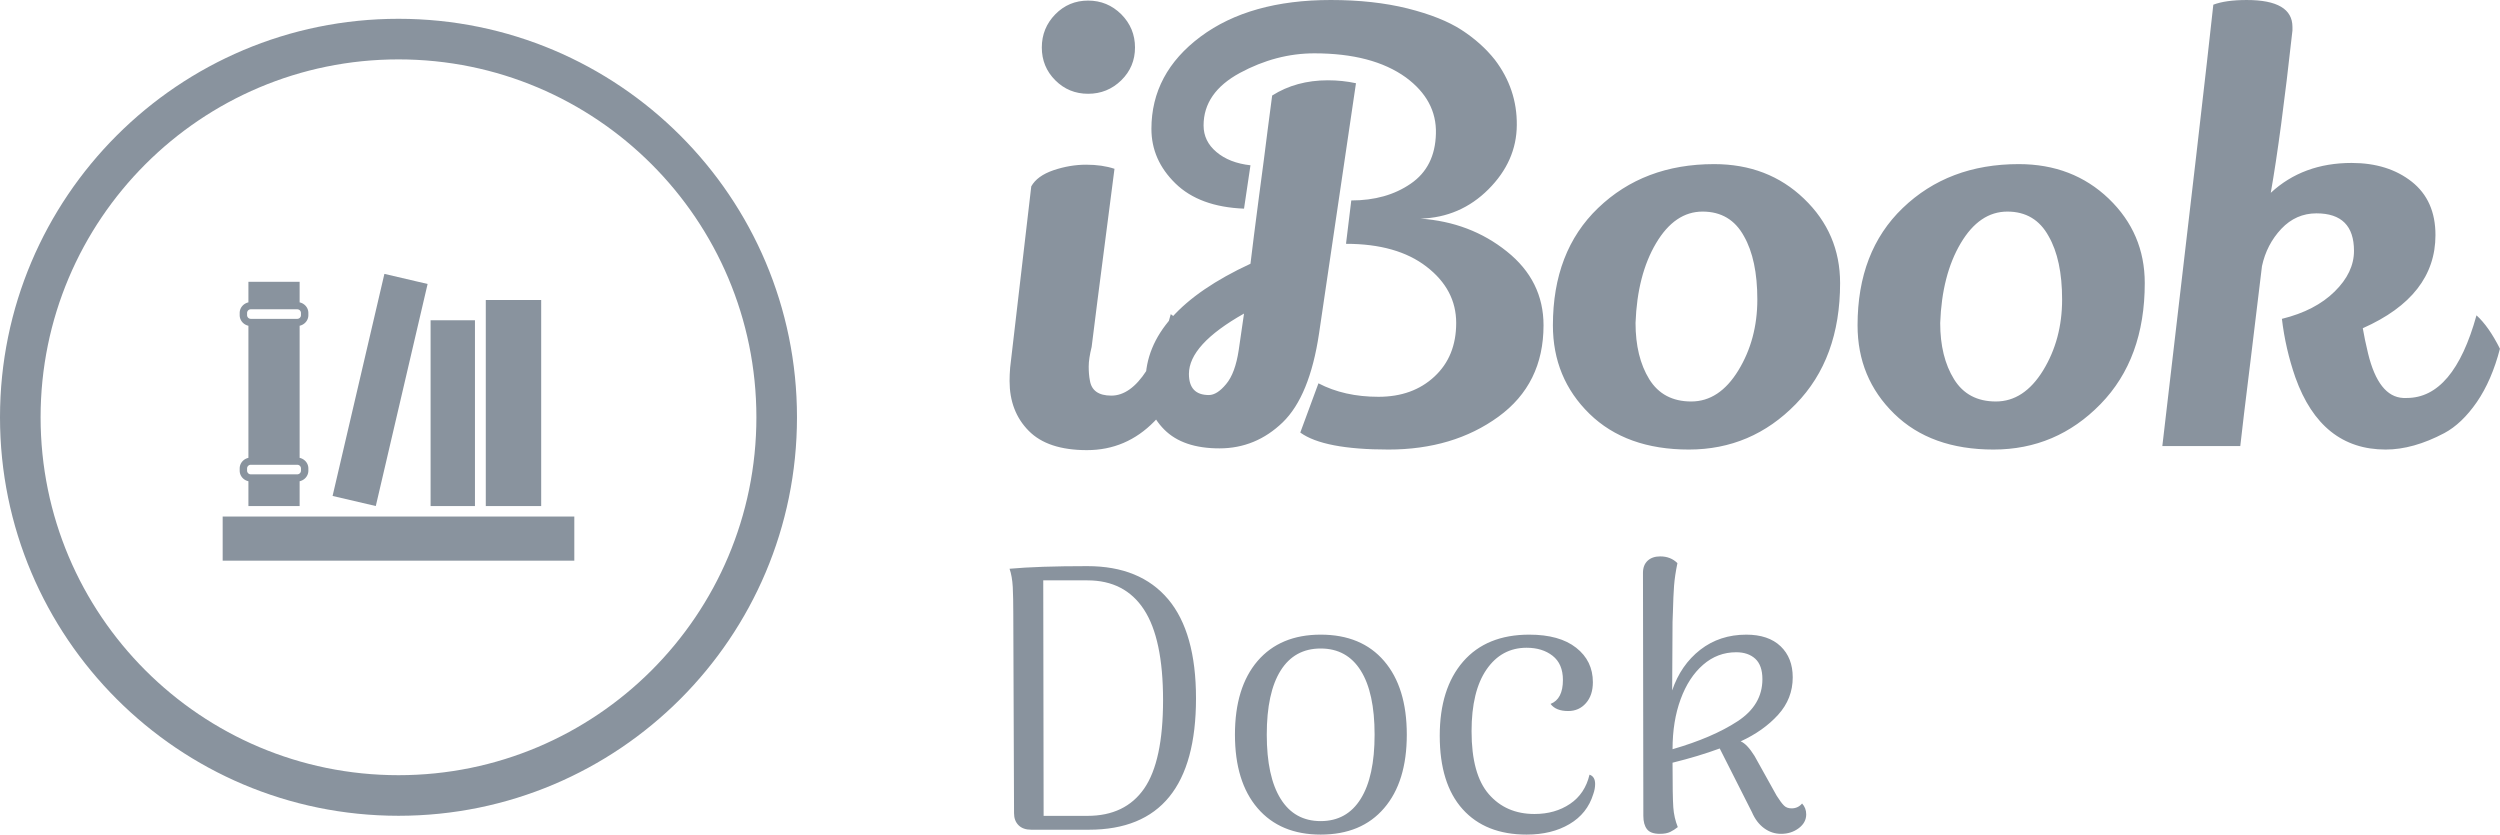 <svg xmlns="http://www.w3.org/2000/svg" height="132.038" width="395.52" xmlns:v="https://vecta.io/nano"><svg viewBox="0 0 663.409 221.468" height="132.038" width="395.52"><g transform="translate(267.889)"><svg height="221.468" width="395.52"><svg height="221.468" width="395.52"><svg height="119.449" width="395.52"><svg width="395.52" viewBox="1.55 -38.05 127.14 38.4" height="119.449"><path d="M5.45-36.83Q6.6-38 8.25-38q1.65 0 2.83 1.17 1.17 1.18 1.17 2.83 0 1.65-1.17 2.8-1.18 1.15-2.83 1.15-1.65 0-2.8-1.15Q4.3-32.35 4.3-34q0-1.65 1.15-2.83zM3.4-22.15q.5-.9 1.9-1.38Q6.7-24 8.08-24q1.37 0 2.42.35h0Q8.55-8.6 8.55-8.45h0q-.25 1-.25 1.67 0 .68.1 1.18h0q.2 1.3 1.83 1.3 1.62 0 3-2.13 1.37-2.12 2.07-4.82h0q.35.2 1.1 1.2.75 1 .9 1.5h0q-1 4-3.4 6.45h0Q11.5.35 8.15.35 4.8.35 3.18-1.3 1.55-2.95 1.55-5.55h0q0-.55.05-1.15h0l1.8-15.45zm10.25-4.9h0q0-4.75 4.2-7.88 4.2-3.12 11.1-3.12h0q3.65 0 6.55.72 2.9.73 4.6 1.83 1.7 1.1 2.85 2.55h0q1.9 2.5 1.87 5.57-.02 3.08-2.42 5.48-2.4 2.4-5.8 2.5h0q4.25.3 7.37 2.8 3.13 2.5 3.13 6.3h0q0 5-3.85 7.8Q39.4.3 33.87.3q-5.52 0-7.52-1.45h0l1.55-4.2q2.2 1.15 5.12 1.15 2.93 0 4.78-1.73 1.85-1.72 1.85-4.57 0-2.85-2.53-4.8-2.52-1.95-6.87-1.95h0l.45-3.7q3 0 5.07-1.43 2.08-1.42 2.15-4.27.08-2.85-2.57-4.8h0q-2.85-2.05-7.8-2.05h0q-3.25 0-6.35 1.67-3.1 1.68-3.1 4.48h0q0 1.35 1.1 2.27 1.1.93 2.9 1.13h0l-.55 3.7q-3.8-.15-5.85-2.15-2.05-2-2.05-4.65zM27.95-9.6q-.8 5.35-3.1 7.58Q22.55.2 19.45.2q-3.1 0-4.7-1.6-1.6-1.6-1.6-4.1h0q0-5.9 8.95-10.05h0q.25-2.1.72-5.68.48-3.57.75-5.77.28-2.2.38-2.9h0q2.05-1.3 4.75-1.3h0q1.25 0 2.4.25h0L27.95-9.6zm-11.1 3.45h0q0 1.8 1.7 1.8h0q.7 0 1.47-.93.78-.92 1.08-2.92h0l.45-3.1q-4.7 2.65-4.7 5.15zm44.8-17.9h0q4.6 0 7.67 2.95 3.08 2.95 3.08 7.2h0q0 6.45-3.78 10.32Q64.84.3 59.5.3q-5.35 0-8.48-3.05Q47.9-5.8 47.9-10.3h0q0-6.3 3.85-10h0q3.9-3.75 9.9-3.75zM60.67-20q-2.37 0-3.97 2.7-1.6 2.7-1.75 6.8h0q0 2.9 1.17 4.8 1.18 1.9 3.58 1.9 2.4 0 4.02-2.65 1.62-2.65 1.62-6.05 0-3.4-1.14-5.4h0Q63.05-20 60.67-20zm26.97-4.05h0q4.6 0 7.68 2.95 3.07 2.95 3.07 7.2h0q0 6.45-3.77 10.32Q90.84.3 85.49.3q-5.35 0-8.47-3.05-3.13-3.05-3.13-7.55h0q0-6.3 3.85-10h0q3.9-3.75 9.9-3.75zM86.67-20q-2.38 0-3.98 2.7-1.6 2.7-1.75 6.8h0q0 2.9 1.18 4.8 1.17 1.9 3.57 1.9 2.4 0 4.03-2.65 1.62-2.65 1.62-6.05 0-3.4-1.15-5.4h0Q89.04-20 86.67-20zm36.52 2h0q0 5.2-6.2 7.95h0q.15.9.45 2.15h0q.9 3.7 3 3.8h0q.15 0 .3 0h0q4 0 5.95-7.05h0q1.05.95 2 2.85h0q-.7 2.7-1.97 4.55-1.28 1.85-2.78 2.65h0q-2.65 1.4-5 1.4h0q-5.5 0-7.7-6.15h0q-.85-2.45-1.15-5h0q2.85-.7 4.5-2.33 1.65-1.62 1.65-3.47h0q0-3.2-3.2-3.2h0q-1.75 0-3 1.32-1.25 1.33-1.65 3.18h0q-.3 2.55-.97 8.02-.68 5.48-.88 7.33h0-6.65q3.6-30.65 4.35-37.65h0q1.05-.4 2.85-.4h0q3.9 0 3.9 2.3h0v.3q-1 9.05-1.85 13.85h0q2.75-2.55 6.9-2.55h0q3.1 0 5.13 1.6 2.02 1.6 2.02 4.55z" fill="#89939e"/></svg></svg><g transform="translate(0 147.648)"><svg height="73.82" width="211.424"><svg width="211.424" viewBox="4.15 -36.5 106.39 37.15" height="73.82"><path d="M7.05 0q-1.1 0-1.7-.6-.6-.6-.6-1.6h0l-.1-26.65q0-2.1-.07-3.55-.08-1.45-.43-2.45h0q3.8-.35 10.4-.35h0q7.05 0 10.78 4.42 3.72 4.43 3.72 13.23h0Q29.05 0 14.75 0h0-7.7zM8.7-1.85h5.85q5.05 0 7.58-3.65 2.52-3.65 2.52-11.8h0q0-8.2-2.55-12.1-2.55-3.9-7.55-3.9h0-5.9L8.7-1.85zm37 2.5q-5.4 0-8.43-3.53-3.02-3.52-3.02-9.82h0q0-6.3 3.02-9.83 3.03-3.52 8.43-3.52h0q5.45 0 8.47 3.52Q57.2-19 57.2-12.7h0q0 6.3-3.03 9.82Q51.15.65 45.7.65h0zm0-1.8q3.5 0 5.35-2.98Q52.9-7.1 52.9-12.7h0q0-5.6-1.85-8.55-1.85-2.95-5.35-2.95h0q-3.5 0-5.35 2.95-1.85 2.95-1.85 8.55h0q0 5.6 1.85 8.57 1.85 2.98 5.35 2.98h0zM73.2.65q-5.5 0-8.55-3.4-3.05-3.4-3.05-9.8h0q0-6.3 3.12-9.9 3.13-3.6 8.83-3.6h0q4.05 0 6.27 1.75 2.23 1.75 2.23 4.6h0q0 1.75-.93 2.8-.92 1.05-2.37 1.05h0q-1.65 0-2.35-.95h0q1.65-.65 1.65-3.2h0q0-2.15-1.38-3.23-1.37-1.07-3.47-1.07h0q-3.35 0-5.35 2.9-2 2.9-2 8.25h0q0 5.75 2.3 8.4 2.3 2.65 6.1 2.65h0Q77-2.1 79-3.45q2-1.35 2.6-3.9h0q.75.25.75 1.25h0q0 .65-.25 1.35h0q-.8 2.6-3.18 4Q76.55.65 73.2.65h0zm36.79-4.15q.55.6.55 1.45h0q0 1.1-1 1.85-1 .75-2.35.75h0q-1.25 0-2.27-.75-1.03-.75-1.63-2.15h0l-4.3-8.5q-2.85 1.05-6.3 1.9h0q0 4.55.1 5.95.1 1.4.6 2.65h0q-.5.4-1.02.65-.53.25-1.38.25h0q-1.25 0-1.72-.63-.48-.62-.48-1.77h0l-.05-32.45q0-1.05.63-1.63.62-.57 1.67-.57h0q1.4 0 2.3.9h0q-.35 1.7-.45 3.05-.1 1.35-.15 3.45h0l-.05 1.35-.05 9.15q1.15-3.4 3.75-5.43 2.6-2.02 6.15-2.02h0q2.95 0 4.58 1.55 1.62 1.55 1.62 4.15h0q0 2.85-1.95 5-1.95 2.15-5 3.55h0q.85.35 1.85 1.95h0l2.95 5.3q.6.95.98 1.32.37.38 1.02.38h0q.85 0 1.4-.65h0zm-17.3-7.25q5.35-1.55 8.68-3.73 3.32-2.17 3.32-5.62h0q0-1.85-.95-2.73-.95-.87-2.55-.87h0q-2.5 0-4.42 1.67-1.93 1.68-3 4.6-1.08 2.93-1.08 6.68h0z" fill="#89939e"/></svg></svg></g></svg></svg></g><g transform="translate(0 4.988)"><svg height="211.491" width="211.491"><svg height="211.491" width="211.491"><path d="M0 105.746C0 47.344 47.344 0 105.746 0s105.746 47.344 105.745 105.746-47.344 105.746-105.745 105.745S0 164.147 0 105.746zm105.746 94.973c52.452 0 94.974-42.521 94.973-94.973s-42.521-94.974-94.973-94.974-94.974 42.521-94.974 94.974 42.521 94.974 94.974 94.973z" fill="#89939e" stroke="transparent"/><g transform="translate(59.088 67.693)"><svg height="76.105" width="93.315"><svg viewBox="5 13.218 90.16 73.532" height="76.105" width="93.315"><path d="M11.601 66.382v6.363h13.131v-6.363c1.268-.283 2.239-1.367 2.239-2.721v-.555c0-1.354-.971-2.436-2.239-2.721v-33.87c1.268-.285 2.239-1.367 2.239-2.72v-.555c0-1.354-.971-2.435-2.239-2.72v-5.275H11.601v5.275c-1.268.288-2.237 1.369-2.237 2.72v.556c0 1.351.969 2.435 2.237 2.72v33.87c-1.268.285-2.237 1.369-2.237 2.721v.555c0 1.353.969 2.435 2.237 2.72zm-.342-42.587v-.555a.95.95 0 0 1 .949-.946h11.921a.95.95 0 0 1 .946.946v.556c0 .524-.425.946-.946.946H12.208a.95.95 0 0 1-.949-.947zm0 39.311c0-.524.425-.947.949-.947h11.921c.521 0 .946.423.946.947v.555a.95.95 0 0 1-.946.949H12.208a.95.95 0 0 1-.949-.949v-.555zM5 75.43h90.16v11.32H5zm53.31-50.328h11.376v47.644H58.31zM46.465 13.218l11.079 2.585L44.26 72.738l-11.079-2.585zm25.996 6.699h14.205v52.828H72.461z" fill="#89939e"/></svg></svg></g></svg></svg></g></svg></svg>